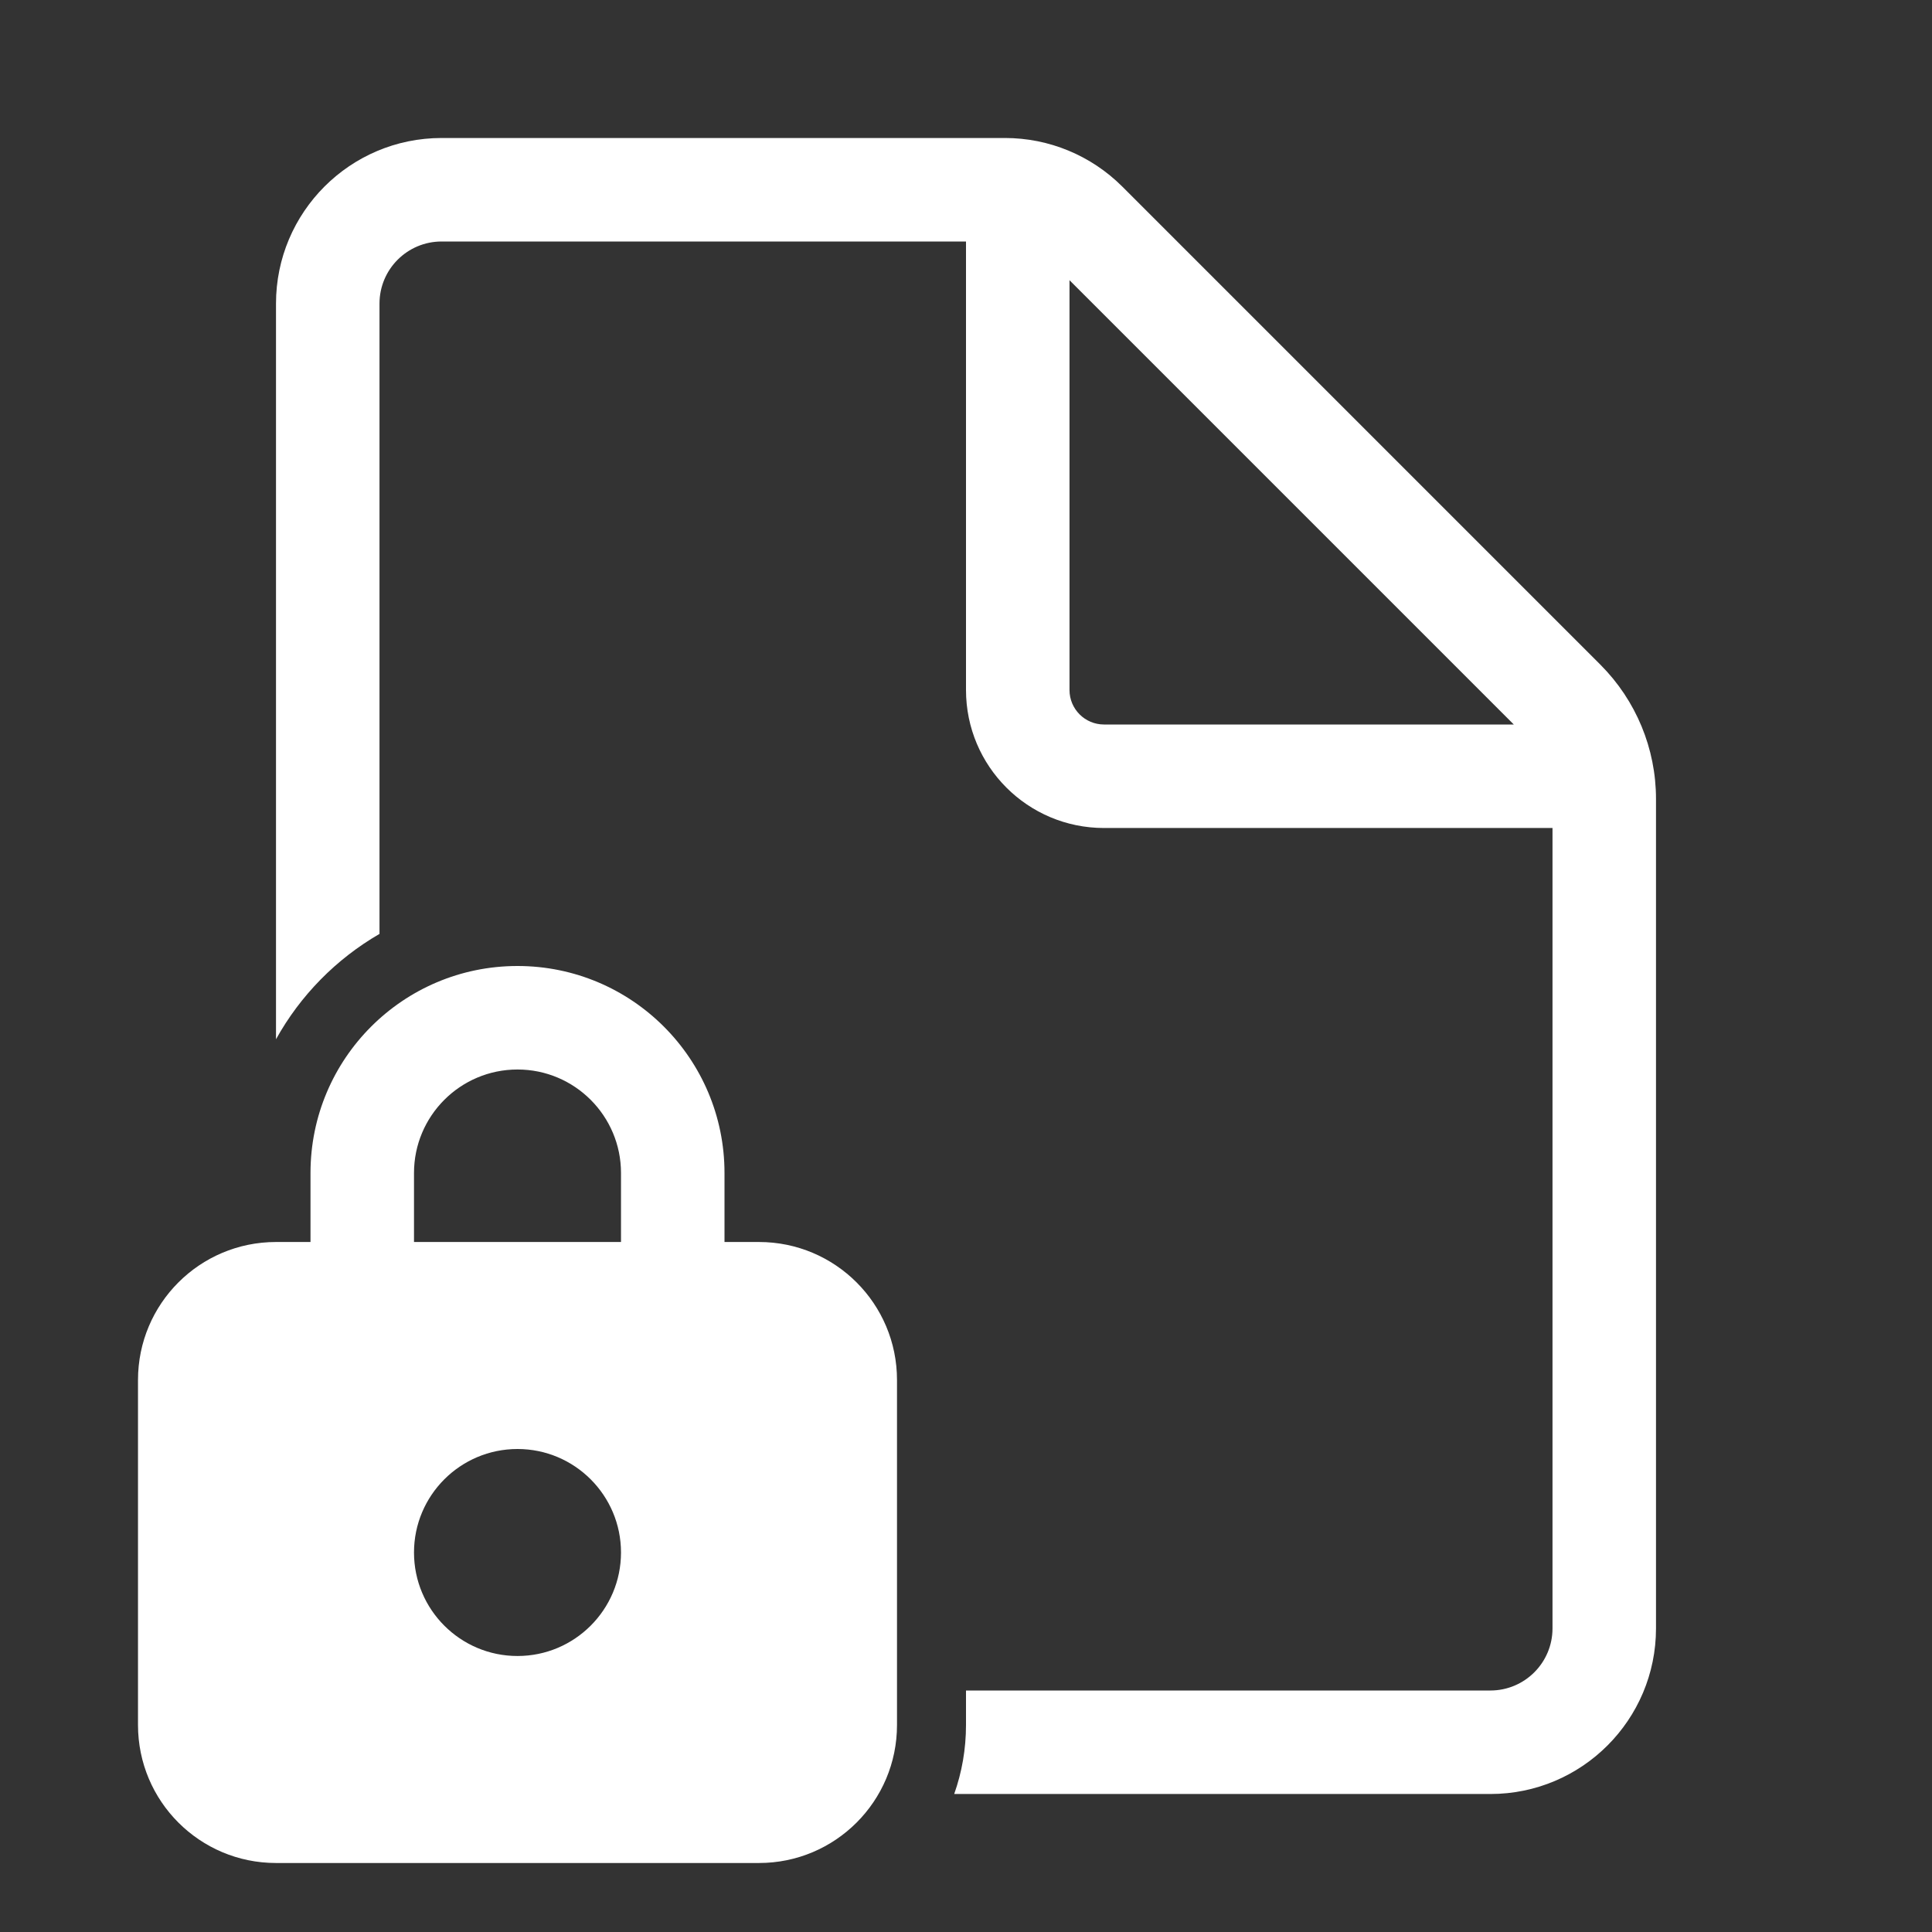 <svg width="28" height="28" viewBox="0 0 28 28" fill="none" xmlns="http://www.w3.org/2000/svg">
<rect x="0" y="0" width="28" height="28" fill="#333333" stroke="none"/>
<path d="M6.4 2C5.075 2 4 3.075 4 4.4V15.062C4.352 14.427 4.872 13.898 5.5 13.535V4.4C5.5 3.903 5.903 3.5 6.4 3.5H14V10C14 11.105 14.895 12 16 12H22.5V23.6C22.5 24.097 22.097 24.5 21.6 24.5H14V25C14 25.351 13.94 25.687 13.829 26H21.6C22.925 26 24 24.925 24 23.6V11.578C24 10.849 23.71 10.15 23.195 9.634L16.264 2.703C15.813 2.253 15.203 2 14.566 2H6.4ZM21.939 10.5H16C15.724 10.5 15.5 10.276 15.5 10V4.061L21.939 10.5ZM4.5 18H4C2.895 18 2 18.895 2 20V25C2 26.105 2.895 27 4 27H11C12.105 27 13 26.105 13 25V20C13 18.895 12.105 18 11 18H10.5V17C10.5 15.343 9.157 14 7.5 14C5.843 14 4.5 15.343 4.5 17V18ZM6 17C6 16.172 6.672 15.5 7.5 15.5C8.328 15.5 9 16.172 9 17V18H6V17ZM9 22.5C9 23.328 8.328 24 7.5 24C6.672 24 6 23.328 6 22.5C6 21.672 6.672 21 7.5 21C8.328 21 9 21.672 9 22.5Z" fill="#ffffff"/>
</svg>
